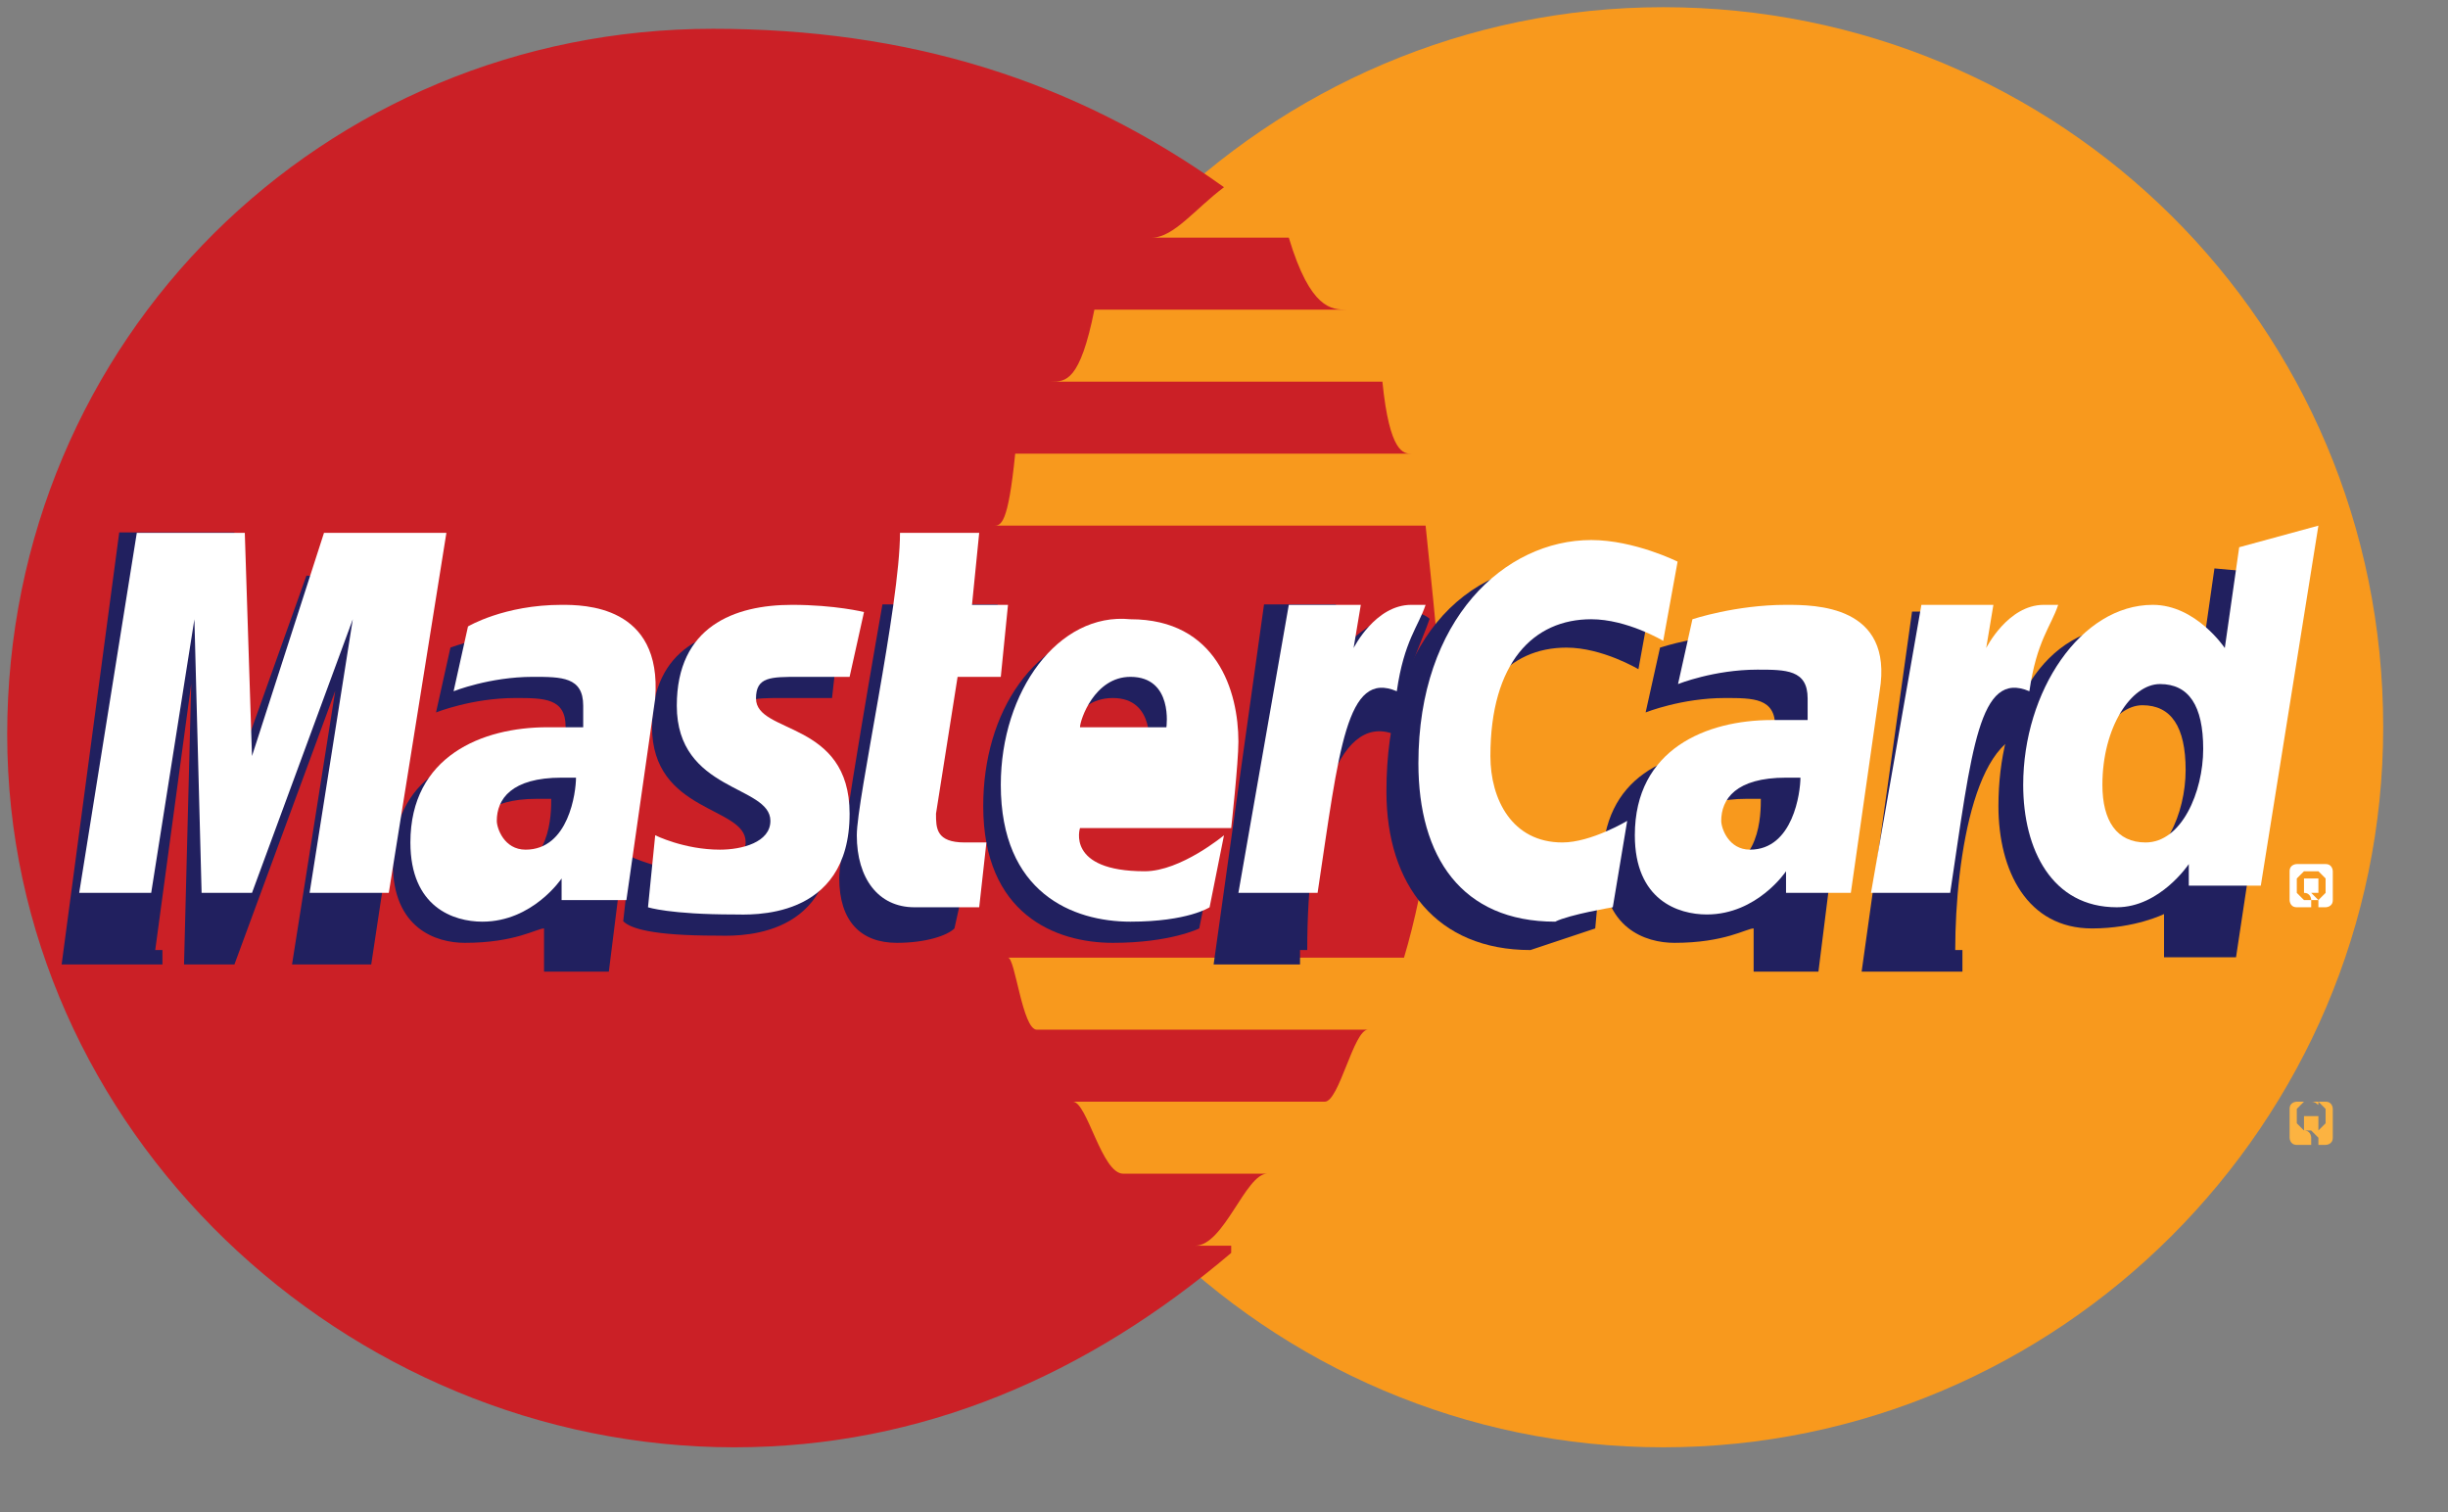 <?xml version="1.0" encoding="UTF-8" standalone="no"?>
<svg width="34px" height="21px" viewBox="0 0 34 21" version="1.1" xmlns="http://www.w3.org/2000/svg" xmlns:xlink="http://www.w3.org/1999/xlink" xmlns:sketch="http://www.bohemiancoding.com/sketch/ns">
    <rect x="0" y="0" width="34" height="21" fill="#808080" stroke="none"/>
    <!-- Generator: Sketch 3.4.4 (17249) - http://www.bohemiancoding.com/sketch -->
    <title>mc-small</title>
    <desc>Created with Sketch.</desc>
    <defs></defs>
    <g id="Page-1" stroke="none" stroke-width="1" fill="none" fill-rule="evenodd" sketch:type="MSPage">
        <g id="mc-small" sketch:type="MSLayerGroup">
            <path d="M33.1,10.1 C33.1,15.6 28.6,20.1 23.1,20.1 C17.6,20.1 13.1,15.6 13.1,10.1 L13.1,10.1 C13.1,4.6 17.6,0.1 23.1,0.1 C28.6,0.1 33.1,4.5 33.1,10.1 L33.1,10.1 L33.1,10.1 Z" id="path2268_16_" fill="#F8991D" sketch:type="MSShapeGroup"></path>
            <path d="M9.9,0.4 C4.5,0.4 0.1,4.7 0.1,10.2 C0.1,15.7 4.8,20.1 10.2,20.1 C12.8,20.1 15.1,19.1 17.1,17.4 L17.1,17.3 L16.6,17.3 C17,17.3 17.3,16.3 17.6,16.3 L15.6,16.3 C15.3,16.3 15.1,15.3 14.9,15.3 L18.4,15.3 C18.6,15.3 18.8,14.3 19,14.3 L14.4,14.3 C14.2,14.3 14.1,13.3 14,13.3 L19.5,13.3 C19.8,12.3 20,10.9 20,9.8 C20,9.1 19.9,8.3 19.8,7.3 L13.8,7.3 C13.9,7.3 14,7.3 14.1,6.3 L19.6,6.3 C19.5,6.3 19.3,6.3 19.2,5.3 L14.6,5.3 C14.8,5.3 15,5.3 15.2,4.3 L18.7,4.3 C18.5,4.3 18.2,4.3 17.9,3.3 L16,3.3 C16.3,3.3 16.6,2.9 17,2.6 C14.9,1.1 12.6,0.4 9.9,0.4 L9.9,0.4 L9.9,0.4 Z" id="path1350_16_" fill="#CB2026" sketch:type="MSShapeGroup"></path>
            <path d="M32.1,15.3 L32.3,15.3 C32.4,15.3 32.4,15.4 32.4,15.4 L32.4,15.6 L32.4,15.8 C32.4,15.9 32.3,15.9 32.3,15.9 L32.1,15.9 L31.9,15.9 C31.8,15.9 31.8,15.8 31.8,15.8 L31.8,15.6 L31.8,15.4 C31.8,15.3 31.9,15.3 31.9,15.3 L32.1,15.3 M32.1,15.3 L32,15.3 L31.9,15.4 L31.9,15.5 L31.9,15.6 L32,15.7 L32.1,15.7 L32.2,15.7 L32.3,15.6 L32.3,15.5 L32.3,15.4 L32.2,15.3 C32.2,15.4 32.2,15.3 32.1,15.3 M32,15.8 L32,15.5 L32.1,15.5 L32.2,15.5 L32.2,15.5 C32.2,15.5 32.2,15.5 32.2,15.6 C32.2,15.6 32.2,15.6 32.2,15.7 C32.2,15.7 32.2,15.7 32.1,15.7 L32.1,15.7 C32.1,15.7 32.1,15.7 32.2,15.8 L32.2,15.9 L32.1,15.9 L32.1,15.8 C32.1,15.8 32.1,15.7 32,15.7 L32,15.7 L32,15.7 L32,15.8 L32,15.8 M32,15.6 L32,15.6 L32.1,15.6 L32.1,15.6 L32.1,15.6 L32.1,15.6 C32.1,15.6 32.1,15.6 32,15.6 L32,15.6 L32,15.6" id="use9412_16_" fill="#FCB341" sketch:type="MSShapeGroup"></path>
            <path d="M13.256,12.894 L13.456,11.994 L13.156,11.994 C12.756,11.994 12.756,11.594 12.756,11.394 L13.156,9.394 L13.756,9.394 L13.856,8.394 L13.256,8.394 L13.356,8.394 L12.256,8.394 C12.256,8.394 11.656,11.794 11.656,12.194 C11.656,12.794 11.956,13.094 12.456,13.094 C12.856,13.094 13.156,12.994 13.256,12.894 L13.256,12.894 Z" id="path13804_16_" fill="#21205F" sketch:type="MSShapeGroup"></path>
            <path d="M13.656,11.194 C13.656,12.694 14.656,13.094 15.456,13.094 C16.256,13.094 16.656,12.894 16.656,12.894 L16.856,11.894 C16.856,11.894 16.156,12.194 15.656,12.194 C14.556,12.194 14.756,11.294 14.756,11.294 L16.956,11.294 C16.956,11.294 17.056,10.594 17.056,10.294 C17.056,9.594 16.656,8.694 15.556,8.694 C14.356,8.794 13.656,9.894 13.656,11.194 L13.656,11.194 Z M15.456,9.694 C16.056,9.694 15.956,10.394 15.956,10.394 L14.756,10.394 C14.756,10.394 14.856,9.694 15.456,9.694 L15.456,9.694 Z" id="path13806_16_" fill="#21205F" sketch:type="MSShapeGroup"></path>
            <path d="M22.156,12.894 L22.256,11.794 C22.256,11.794 21.756,12.094 21.356,12.094 C20.656,12.094 20.356,11.494 20.356,10.894 C20.356,9.594 20.956,8.994 21.756,8.994 C22.256,8.994 22.756,9.294 22.756,9.294 L22.956,8.194 C22.956,8.194 22.456,7.794 21.856,7.794 C20.256,7.794 19.256,8.994 19.256,10.994 C19.256,12.294 19.956,13.194 21.256,13.194 C21.556,13.094 22.156,12.894 22.156,12.894 L22.156,12.894 Z" id="path13808_16_" fill="#21205F" sketch:type="MSShapeGroup"></path>
            <path d="M7.456,8.794 C6.756,8.794 6.256,8.994 6.256,8.994 L6.056,9.894 C6.056,9.894 6.556,9.694 7.156,9.694 C7.556,9.694 7.856,9.694 7.856,10.094 L7.856,10.394 L7.356,10.394 C6.356,10.394 5.456,10.794 5.456,11.994 C5.456,12.894 6.056,13.094 6.456,13.094 C7.156,13.094 7.456,12.894 7.556,12.894 L7.556,13.494 L8.456,13.494 L8.856,10.294 C8.956,8.994 7.856,8.794 7.456,8.794 L7.456,8.794 Z M7.656,11.094 C7.656,11.294 7.656,12.094 6.956,12.094 C6.656,12.094 6.556,11.794 6.556,11.694 C6.556,11.394 6.756,11.094 7.456,11.094 L7.656,11.094 L7.656,11.094 Z" id="path13810_32_" fill="#21205F" sketch:type="MSShapeGroup"></path>
            <path d="M9.956,12.994 C10.156,12.994 11.556,13.094 11.556,11.594 C11.556,10.294 10.256,10.494 10.256,9.994 C10.256,9.694 10.456,9.694 10.856,9.694 L11.556,9.694 L11.656,8.794 C11.656,8.794 11.256,8.694 10.656,8.694 C9.856,8.694 9.056,8.994 9.056,10.094 C9.056,11.294 10.356,11.194 10.356,11.694 C10.356,11.994 9.956,12.094 9.656,12.094 C9.156,12.094 8.756,11.894 8.756,11.894 L8.656,12.794 C8.756,12.894 9.056,12.994 9.956,12.994 L9.956,12.994 Z" id="path13812_16_" fill="#21205F" sketch:type="MSShapeGroup"></path>
            <path d="M30.756,7.894 L30.556,9.294 C30.556,9.294 30.156,8.694 29.556,8.694 C28.356,8.694 27.756,9.894 27.756,11.194 C27.756,12.094 28.156,12.894 29.056,12.894 C29.656,12.894 30.056,12.694 30.056,12.694 L30.056,13.294 L31.056,13.294 L31.856,7.994 L30.756,7.894 L30.756,7.894 Z M30.356,10.694 C30.356,11.294 30.056,11.994 29.556,11.994 C29.156,11.994 28.956,11.694 28.956,11.194 C28.956,10.394 29.356,9.794 29.756,9.794 C30.156,9.794 30.356,10.094 30.356,10.694 L30.356,10.694 Z" id="path13814_16_" fill="#21205F" sketch:type="MSShapeGroup"></path>
            <path d="M2.156,13.194 L2.656,9.494 L2.556,13.394 L3.256,13.394 L4.656,9.594 L4.056,13.394 L5.156,13.394 L5.956,8.094 L4.256,7.994 L3.256,10.794 L3.256,7.394 L1.656,7.394 L0.856,13.394 L2.256,13.394 L2.256,13.194 L2.156,13.194 Z" id="path13816_16_" fill="#21205F" sketch:type="MSShapeGroup"></path>
            <path d="M18.156,13.194 C18.156,11.394 18.556,9.894 19.356,10.194 C19.456,9.494 19.756,8.894 19.856,8.594 C19.856,8.594 19.756,8.494 19.556,8.494 C19.056,8.494 18.456,9.194 18.456,9.194 L18.556,8.394 L17.556,8.394 L16.856,13.394 L18.056,13.394 L18.056,13.194 L18.156,13.194 Z" id="path13818_16_" fill="#21205F" sketch:type="MSShapeGroup"></path>
            <path d="M24.356,8.794 C23.656,8.794 23.056,8.994 23.056,8.994 L22.856,9.894 C22.856,9.894 23.356,9.694 23.956,9.694 C24.356,9.694 24.656,9.694 24.656,10.094 L24.656,10.394 L24.156,10.394 C23.156,10.394 22.256,10.794 22.256,11.994 C22.256,12.894 22.856,13.094 23.256,13.094 C23.956,13.094 24.256,12.894 24.356,12.894 L24.356,13.494 L25.256,13.494 L25.656,10.294 C25.756,8.994 24.656,8.794 24.356,8.794 L24.356,8.794 Z M24.456,11.094 C24.456,11.294 24.456,12.094 23.756,12.094 C23.456,12.094 23.356,11.794 23.356,11.694 C23.356,11.394 23.556,11.094 24.256,11.094 L24.456,11.094 L24.456,11.094 Z" id="path13810_31_" fill="#21205F" sketch:type="MSShapeGroup"></path>
            <path d="M27.156,13.194 C27.156,11.894 27.456,9.994 28.356,10.194 C28.456,9.494 28.256,9.494 28.056,9.494 C27.556,9.494 27.456,9.294 27.456,9.294 L27.556,8.494 L26.556,8.494 L25.856,13.494 L27.256,13.494 L27.256,13.194 L27.156,13.194 Z" id="use14701_16_" fill="#21205F" sketch:type="MSShapeGroup"></path>
            <path d="M13.6,12.6 L13.7,11.7 L13.4,11.7 C13,11.7 13,11.5 13,11.3 L13.3,9.4 L13.9,9.4 L14,8.4 L13.5,8.4 L13.6,7.4 L12.5,7.4 C12.5,8.4 11.9,11.1 11.9,11.6 C11.9,12.2 12.2,12.6 12.7,12.6 C13.1,12.6 13.4,12.6 13.6,12.6 L13.6,12.6 Z" id="path4157_16_" fill="#FFFFFF" sketch:type="MSShapeGroup"></path>
            <path d="M13.9,10.9 C13.9,12.4 14.9,12.8 15.7,12.8 C16.5,12.8 16.8,12.6 16.8,12.6 L17,11.6 C17,11.6 16.4,12.1 15.9,12.1 C14.8,12.1 15,11.5 15,11.5 L17.1,11.5 C17.1,11.5 17.2,10.6 17.2,10.3 C17.2,9.6 16.9,8.6 15.7,8.6 C14.7,8.5 13.9,9.6 13.9,10.9 L13.9,10.9 Z M15.7,9.4 C16.3,9.4 16.2,10.1 16.2,10.1 L15,10.1 C15,10 15.2,9.4 15.7,9.4 L15.7,9.4 Z" id="path4155_16_" fill="#FFFFFF" sketch:type="MSShapeGroup"></path>
            <path d="M22.4,12.6 L22.6,11.4 C22.6,11.4 22.1,11.7 21.7,11.7 C21,11.7 20.7,11.1 20.7,10.5 C20.7,9.2 21.3,8.6 22.1,8.6 C22.6,8.6 23.1,8.9 23.1,8.9 L23.3,7.8 C23.3,7.8 22.7,7.5 22.1,7.5 C20.9,7.5 19.7,8.6 19.7,10.6 C19.7,11.9 20.3,12.8 21.6,12.8 C21.8,12.7 22.4,12.6 22.4,12.6 L22.4,12.6 Z" id="path4151_16_" fill="#FFFFFF" sketch:type="MSShapeGroup"></path>
            <path d="M7.8,8.4 C7,8.4 6.5,8.7 6.5,8.7 L6.3,9.6 C6.3,9.6 6.8,9.4 7.4,9.4 C7.8,9.4 8.1,9.4 8.1,9.8 L8.1,10.1 L7.6,10.1 C6.7,10.1 5.7,10.5 5.7,11.7 C5.7,12.6 6.3,12.8 6.7,12.8 C7.4,12.8 7.8,12.2 7.8,12.2 L7.8,12.5 L8.7,12.5 L9.1,9.7 C9.2,8.4 8.1,8.4 7.8,8.4 L7.8,8.4 Z M8,10.8 C8,11 7.9,11.8 7.3,11.8 C7,11.8 6.9,11.5 6.9,11.4 C6.9,11.1 7.1,10.8 7.8,10.8 L8,10.8 L8,10.8 Z" id="path4149_32_" fill="#FFFFFF" sketch:type="MSShapeGroup"></path>
            <path d="M10.2,12.7 C10.4,12.7 11.8,12.8 11.8,11.3 C11.8,10 10.5,10.2 10.5,9.7 C10.5,9.4 10.7,9.4 11.1,9.4 L11.8,9.4 L12,8.5 C12,8.5 11.6,8.4 11,8.4 C10.2,8.4 9.4,8.7 9.4,9.8 C9.4,11 10.7,10.9 10.7,11.4 C10.7,11.7 10.3,11.8 10,11.8 C9.5,11.8 9.1,11.6 9.1,11.6 L9,12.6 C9,12.6 9.3,12.7 10.2,12.7 L10.2,12.7 Z" id="path4145_16_" fill="#FFFFFF" sketch:type="MSShapeGroup"></path>
            <path d="M31.1,7.6 L30.9,9 C30.9,9 30.5,8.4 29.9,8.4 C28.9,8.4 28.1,9.6 28.1,10.9 C28.1,11.8 28.5,12.6 29.4,12.6 C30,12.6 30.4,12 30.4,12 L30.4,12.3 L31.4,12.3 L32.2,7.3 L31.1,7.6 L31.1,7.6 Z M30.6,10.4 C30.6,11 30.3,11.7 29.8,11.7 C29.4,11.7 29.2,11.4 29.2,10.9 C29.2,10.1 29.6,9.5 30,9.5 C30.4,9.5 30.6,9.8 30.6,10.4 L30.6,10.4 Z" id="path4139_16_" fill="#FFFFFF" sketch:type="MSShapeGroup"></path>
            <path d="M2.1,12.4 L2.7,8.6 L2.8,12.4 L3.5,12.4 L4.9,8.6 L4.3,12.4 L5.4,12.4 L6.2,7.4 L4.5,7.4 L3.5,10.5 L3.4,7.4 L1.9,7.4 L1.1,12.4 L2.1,12.4 L2.1,12.4 Z" id="path4133_16_" fill="#FFFFFF" sketch:type="MSShapeGroup"></path>
            <path d="M18.3,12.4 C18.6,10.4 18.7,9.3 19.4,9.6 C19.5,8.9 19.7,8.7 19.8,8.4 L19.6,8.4 C19.1,8.4 18.8,9 18.8,9 L18.9,8.4 L17.9,8.4 L17.2,12.4 L18.3,12.4 L18.3,12.4 Z" id="path4131_32_" fill="#FFFFFF" sketch:type="MSShapeGroup"></path>
            <path d="M24.806,8.4 C24.106,8.4 23.506,8.6 23.506,8.6 L23.306,9.5 C23.306,9.5 23.806,9.3 24.406,9.3 C24.806,9.3 25.106,9.3 25.106,9.7 L25.106,10 L24.606,10 C23.706,10 22.706,10.4 22.706,11.6 C22.706,12.5 23.306,12.7 23.706,12.7 C24.406,12.7 24.806,12.1 24.806,12.1 L24.806,12.4 L25.706,12.4 L26.106,9.6 C26.306,8.4 25.206,8.4 24.806,8.4 L24.806,8.4 Z M25.006,10.8 C25.006,11 24.906,11.8 24.306,11.8 C24.006,11.8 23.906,11.5 23.906,11.4 C23.906,11.1 24.106,10.8 24.806,10.8 L25.006,10.8 L25.006,10.8 Z" id="path4149_31_" fill="#FFFFFF" sketch:type="MSShapeGroup"></path>
            <path d="M27.086,12.4 C27.386,10.4 27.486,9.3 28.186,9.6 C28.286,8.9 28.486,8.7 28.586,8.4 L28.386,8.4 C27.886,8.4 27.586,9 27.586,9 L27.686,8.4 L26.686,8.4 L25.986,12.4 L27.086,12.4 L27.086,12.4 Z" id="path4131_31_" fill="#FFFFFF" sketch:type="MSShapeGroup"></path>
            <path d="M32.1,12 L32.3,12 C32.4,12 32.4,12.1 32.4,12.1 L32.4,12.3 L32.4,12.5 C32.4,12.6 32.3,12.6 32.3,12.6 L32.1,12.6 L31.9,12.6 C31.8,12.6 31.8,12.5 31.8,12.5 L31.8,12.3 L31.8,12.1 C31.8,12 31.9,12 31.9,12 L32.1,12 M32.1,12.1 L32,12.1 L31.9,12.2 L31.9,12.3 L31.9,12.4 L32,12.5 L32.1,12.5 L32.2,12.5 L32.3,12.4 L32.3,12.3 L32.3,12.2 L32.2,12.1 C32.2,12.1 32.2,12.1 32.1,12.1 M32,12.5 L32,12.2 L32.1,12.2 L32.2,12.2 L32.2,12.2 C32.2,12.2 32.2,12.2 32.2,12.3 C32.2,12.3 32.2,12.3 32.2,12.4 C32.2,12.4 32.2,12.4 32.1,12.4 L32.1,12.4 C32.1,12.4 32.1,12.4 32.2,12.5 L32.2,12.6 L32.1,12.6 L32.1,12.5 C32.1,12.5 32.1,12.4 32,12.4 L32,12.4 L32,12.4 L32,12.5 L32,12.5 M32,12.3 L32,12.3 L32.1,12.3 L32.1,12.3 L32.1,12.3 L32.1,12.3 C32.1,12.3 32.1,12.3 32,12.3 L32,12.3 L32,12.3" id="text9407_16_" fill="#FFFFFF" sketch:type="MSShapeGroup"></path>
        </g>
    </g>
</svg>